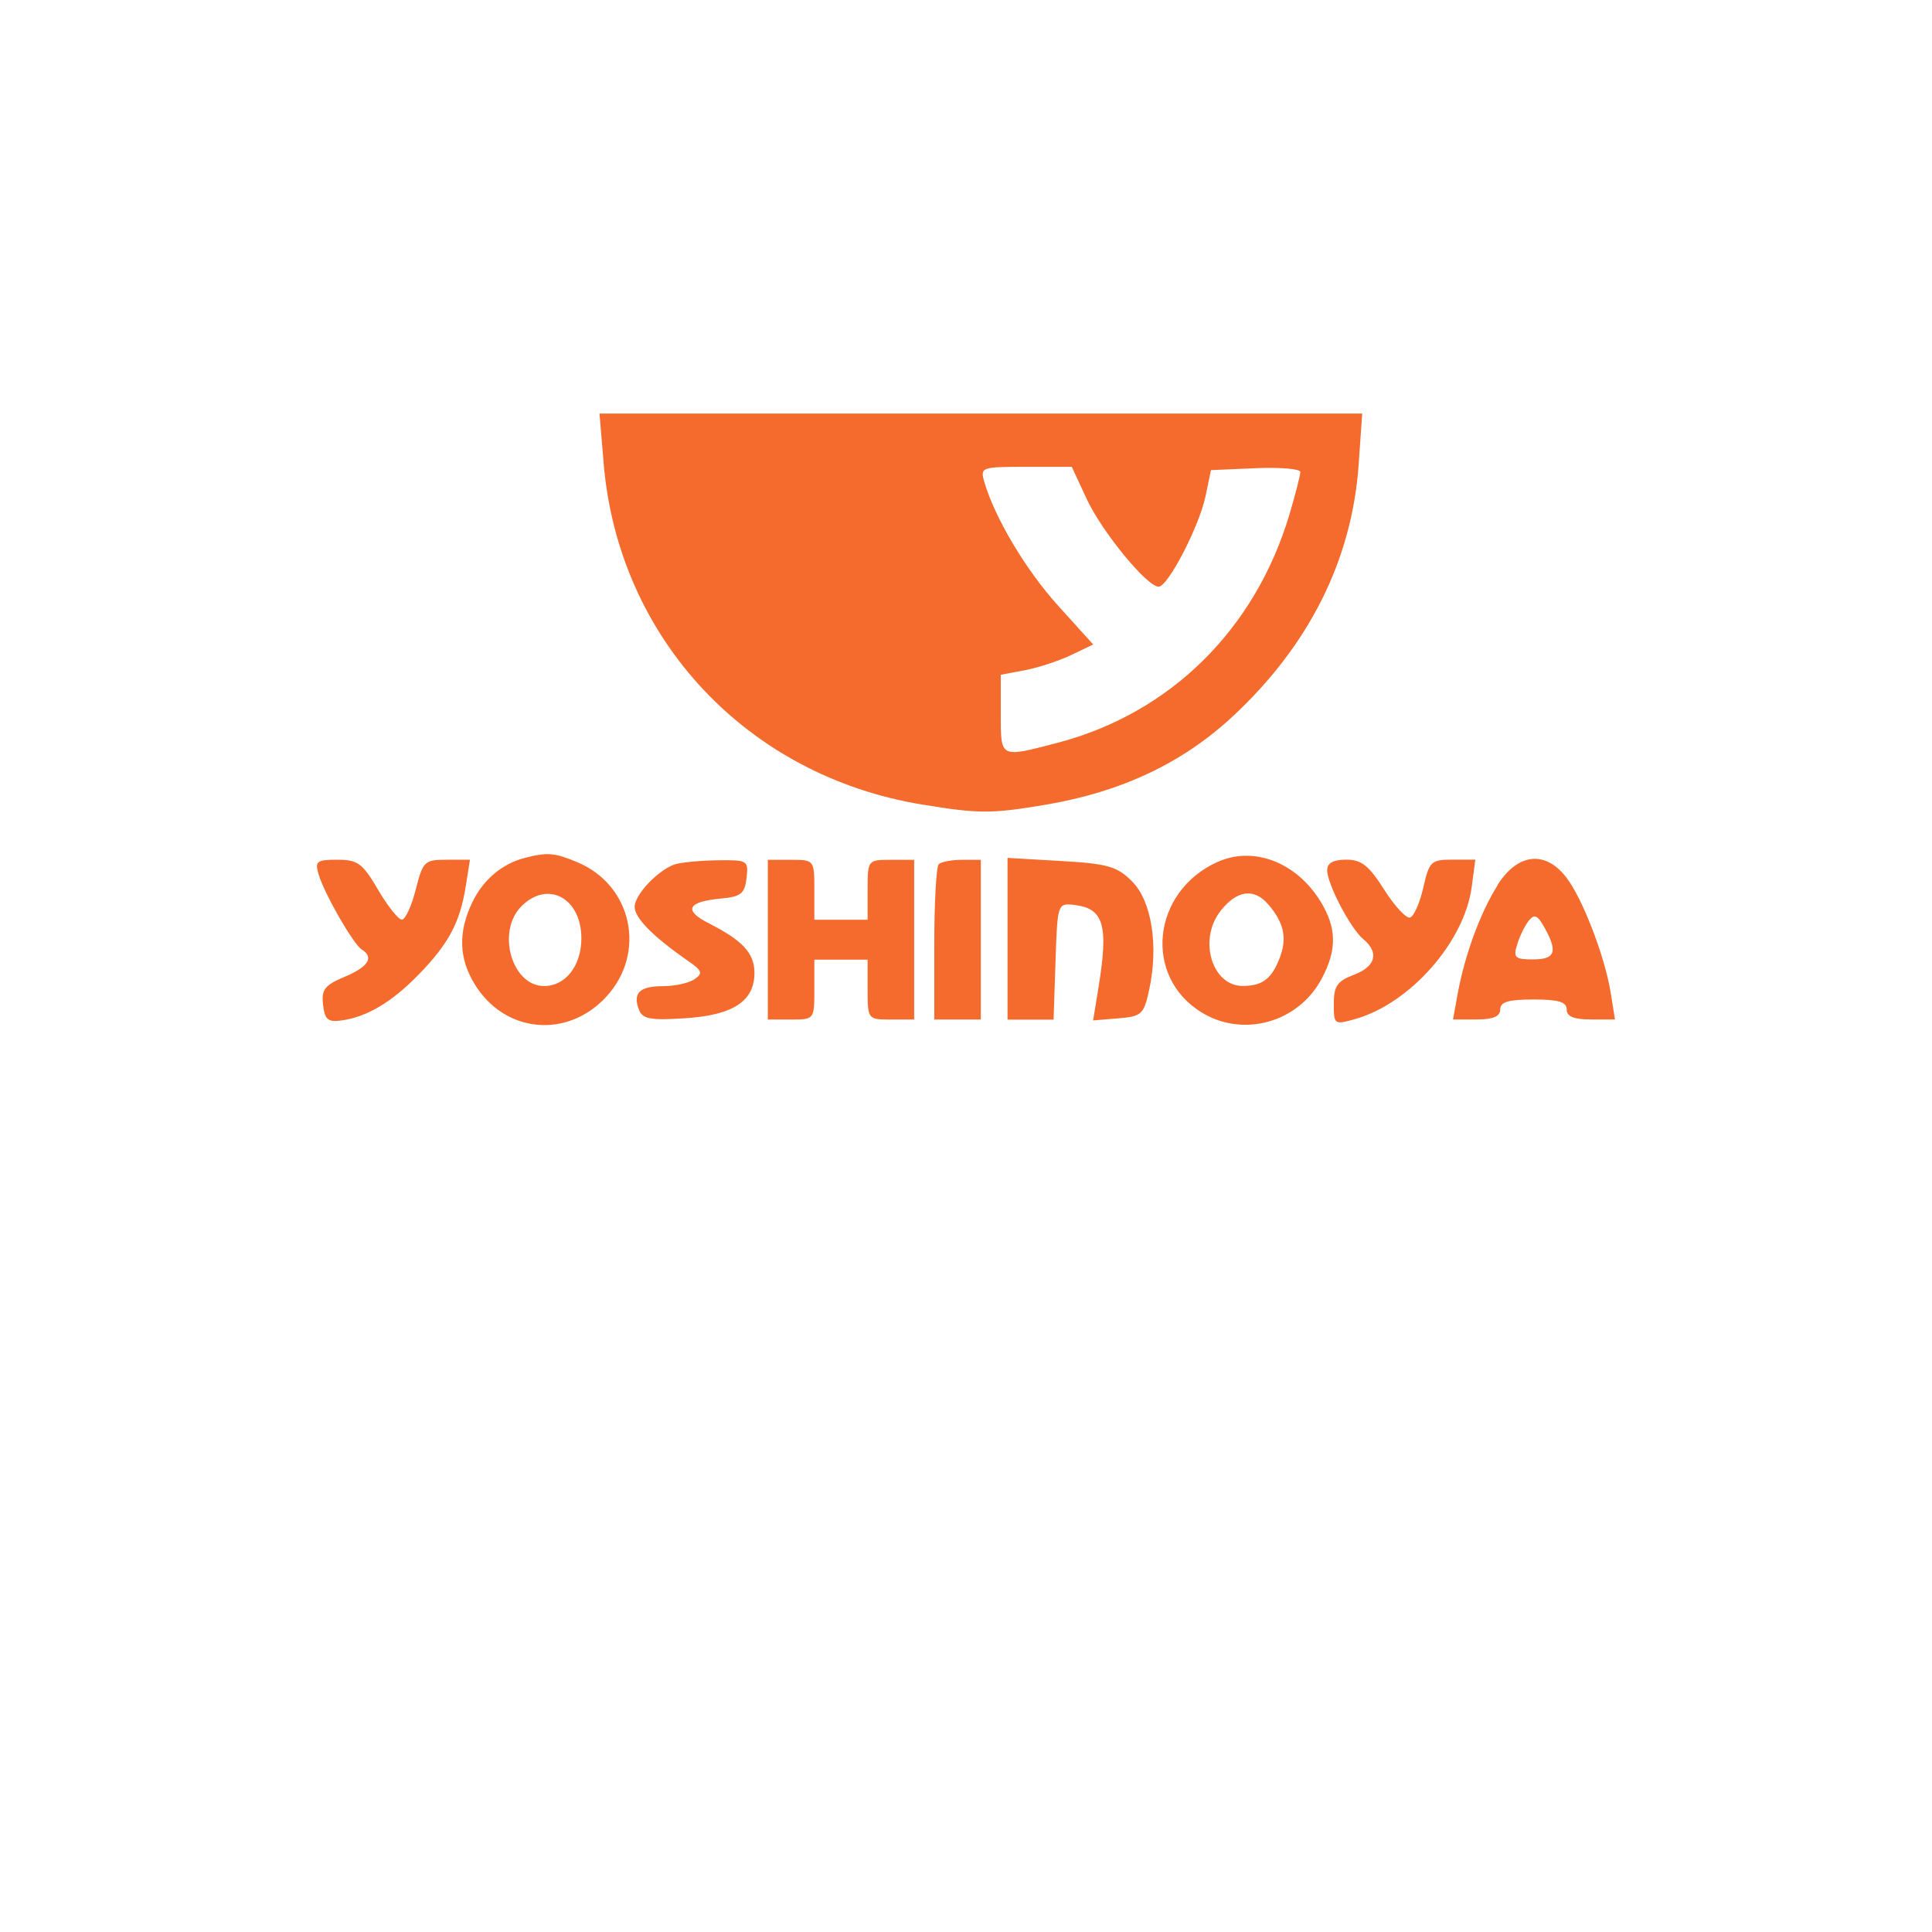 <?xml version="1.0" encoding="UTF-8" standalone="no"?>
<svg
   viewBox="0 0 24 24"
   width="24pt"
   height="24pt"
   version="1.1"
   id="svg1"
   xml:space="preserve"
   xmlns="http://www.w3.org/2000/svg"
   xmlns:svg="http://www.w3.org/2000/svg"><defs
     id="defs1" /><path
     d="m 7.499,5.758 c 0.184,2.174 1.779,3.881 3.96,4.237 0.703,0.115 0.859,0.115 1.527,0.002 0.939,-0.158 1.698,-0.515 2.32,-1.091 0.952,-0.882 1.487,-1.946 1.571,-3.128 l 0.045,-0.641 H 12.184 7.447 l 0.052,0.62 m 4.728,0.228 c 0.129,0.446 0.515,1.094 0.918,1.54 l 0.435,0.481 -0.276,0.132 c -0.152,0.073 -0.41,0.157 -0.574,0.188 l -0.298,0.056 v 0.487 c 0,0.553 -0.014,0.546 0.699,0.36 1.403,-0.365 2.463,-1.409 2.889,-2.845 0.073,-0.247 0.133,-0.481 0.133,-0.521 0,-0.039 -0.25,-0.06 -0.555,-0.047 l -0.555,0.024 -0.067,0.322 c -0.077,0.373 -0.467,1.126 -0.583,1.126 -0.144,0 -0.7,-0.677 -0.892,-1.086 L 13.314,5.799 h -0.57 c -0.552,0 -0.569,0.006 -0.517,0.186 M 6.523,10.656 C 6.237,10.729 6,10.929 5.865,11.213 5.69,11.581 5.7,11.904 5.896,12.225 6.268,12.835 7.048,12.909 7.533,12.38 8.034,11.834 7.852,10.994 7.17,10.71 6.889,10.593 6.802,10.585 6.523,10.656 m 8.597,0.053 c -0.813,0.372 -0.921,1.424 -0.191,1.869 0.516,0.315 1.197,0.124 1.487,-0.416 0.194,-0.361 0.191,-0.632 -0.011,-0.962 -0.299,-0.49 -0.837,-0.696 -1.285,-0.49 M 3.959,10.865 c 0.073,0.243 0.431,0.866 0.536,0.931 0.155,0.096 0.08,0.215 -0.213,0.338 -0.248,0.104 -0.291,0.158 -0.269,0.347 0.022,0.187 0.06,0.219 0.233,0.195 0.315,-0.045 0.623,-0.228 0.955,-0.57 0.37,-0.38 0.512,-0.645 0.583,-1.087 l 0.054,-0.339 H 5.548 c -0.275,0 -0.295,0.02 -0.384,0.372 -0.052,0.205 -0.129,0.372 -0.172,0.372 -0.043,0 -0.176,-0.167 -0.296,-0.372 -0.192,-0.328 -0.252,-0.372 -0.505,-0.372 -0.259,0 -0.282,0.018 -0.232,0.186 m 4.421,-0.128 c -0.215,0.078 -0.496,0.378 -0.496,0.528 0,0.138 0.229,0.369 0.665,0.672 0.173,0.12 0.185,0.154 0.079,0.226 -0.068,0.047 -0.243,0.086 -0.388,0.086 -0.296,0.001 -0.382,0.085 -0.303,0.292 0.045,0.117 0.142,0.135 0.574,0.107 0.595,-0.038 0.861,-0.212 0.861,-0.563 0,-0.245 -0.146,-0.403 -0.568,-0.617 -0.318,-0.161 -0.265,-0.269 0.154,-0.307 0.246,-0.023 0.293,-0.06 0.316,-0.254 0.025,-0.221 0.015,-0.227 -0.372,-0.221 -0.219,0.004 -0.454,0.027 -0.522,0.052 m 1.158,0.934 v 0.992 h 0.289 c 0.288,0 0.289,-0.002 0.289,-0.372 v -0.372 h 0.331 0.331 v 0.372 c 0,0.37 0.002,0.372 0.289,0.372 h 0.289 v -0.992 -0.992 h -0.289 c -0.288,0 -0.289,0.002 -0.289,0.372 v 0.372 h -0.331 -0.331 v -0.372 c 0,-0.37 -0.002,-0.372 -0.289,-0.372 H 9.538 v 0.992 m 2.123,-0.937 c -0.03,0.03 -0.055,0.477 -0.055,0.992 v 0.937 h 0.289 0.289 v -0.992 -0.992 h -0.234 c -0.129,0 -0.259,0.025 -0.289,0.055 m 0.855,0.927 v 1.003 h 0.286 0.286 l 0.024,-0.724 c 0.024,-0.716 0.026,-0.723 0.229,-0.701 0.372,0.042 0.432,0.248 0.303,1.037 l -0.065,0.398 0.313,-0.026 c 0.291,-0.024 0.318,-0.049 0.384,-0.357 0.118,-0.547 0.03,-1.101 -0.213,-1.344 C 13.878,10.763 13.761,10.729 13.183,10.696 l -0.667,-0.039 v 1.003 m 3.97,-0.854 c 0,0.174 0.289,0.727 0.449,0.86 0.201,0.167 0.155,0.341 -0.118,0.444 -0.205,0.077 -0.248,0.14 -0.248,0.359 0,0.26 0.005,0.264 0.269,0.189 0.68,-0.194 1.353,-0.957 1.444,-1.64 l 0.045,-0.339 h -0.284 c -0.266,0 -0.289,0.022 -0.362,0.346 -0.043,0.19 -0.117,0.358 -0.164,0.373 -0.047,0.015 -0.192,-0.141 -0.322,-0.346 -0.19,-0.3 -0.282,-0.373 -0.472,-0.373 -0.157,0 -0.236,0.042 -0.236,0.127 m 2.118,0.189 c -0.218,0.345 -0.411,0.873 -0.499,1.359 l -0.056,0.31 h 0.293 c 0.205,0 0.293,-0.037 0.293,-0.124 0,-0.094 0.101,-0.124 0.413,-0.124 0.312,0 0.413,0.03 0.413,0.124 0,0.087 0.088,0.124 0.3,0.124 h 0.3 l -0.053,-0.33 c -0.073,-0.455 -0.354,-1.184 -0.557,-1.441 -0.262,-0.333 -0.601,-0.292 -0.85,0.102 M 6.478,11.257 c -0.314,0.314 -0.121,0.992 0.281,0.992 0.266,0 0.463,-0.252 0.463,-0.593 0,-0.501 -0.418,-0.725 -0.744,-0.399 m 8.683,0.061 c -0.279,0.354 -0.105,0.933 0.279,0.93 0.244,-0.002 0.358,-0.089 0.458,-0.351 0.093,-0.244 0.052,-0.435 -0.142,-0.661 -0.178,-0.208 -0.391,-0.179 -0.595,0.081 m 3.83,0.12 c -0.048,0.06 -0.113,0.193 -0.144,0.295 -0.051,0.165 -0.028,0.186 0.197,0.186 0.277,0 0.31,-0.094 0.141,-0.398 -0.085,-0.152 -0.124,-0.169 -0.194,-0.083"
     stroke="none"
     fill="#f46b2d"
     fill-rule="evenodd"
     id="path1-6"
     style="stroke-width:0.083" /></svg>

